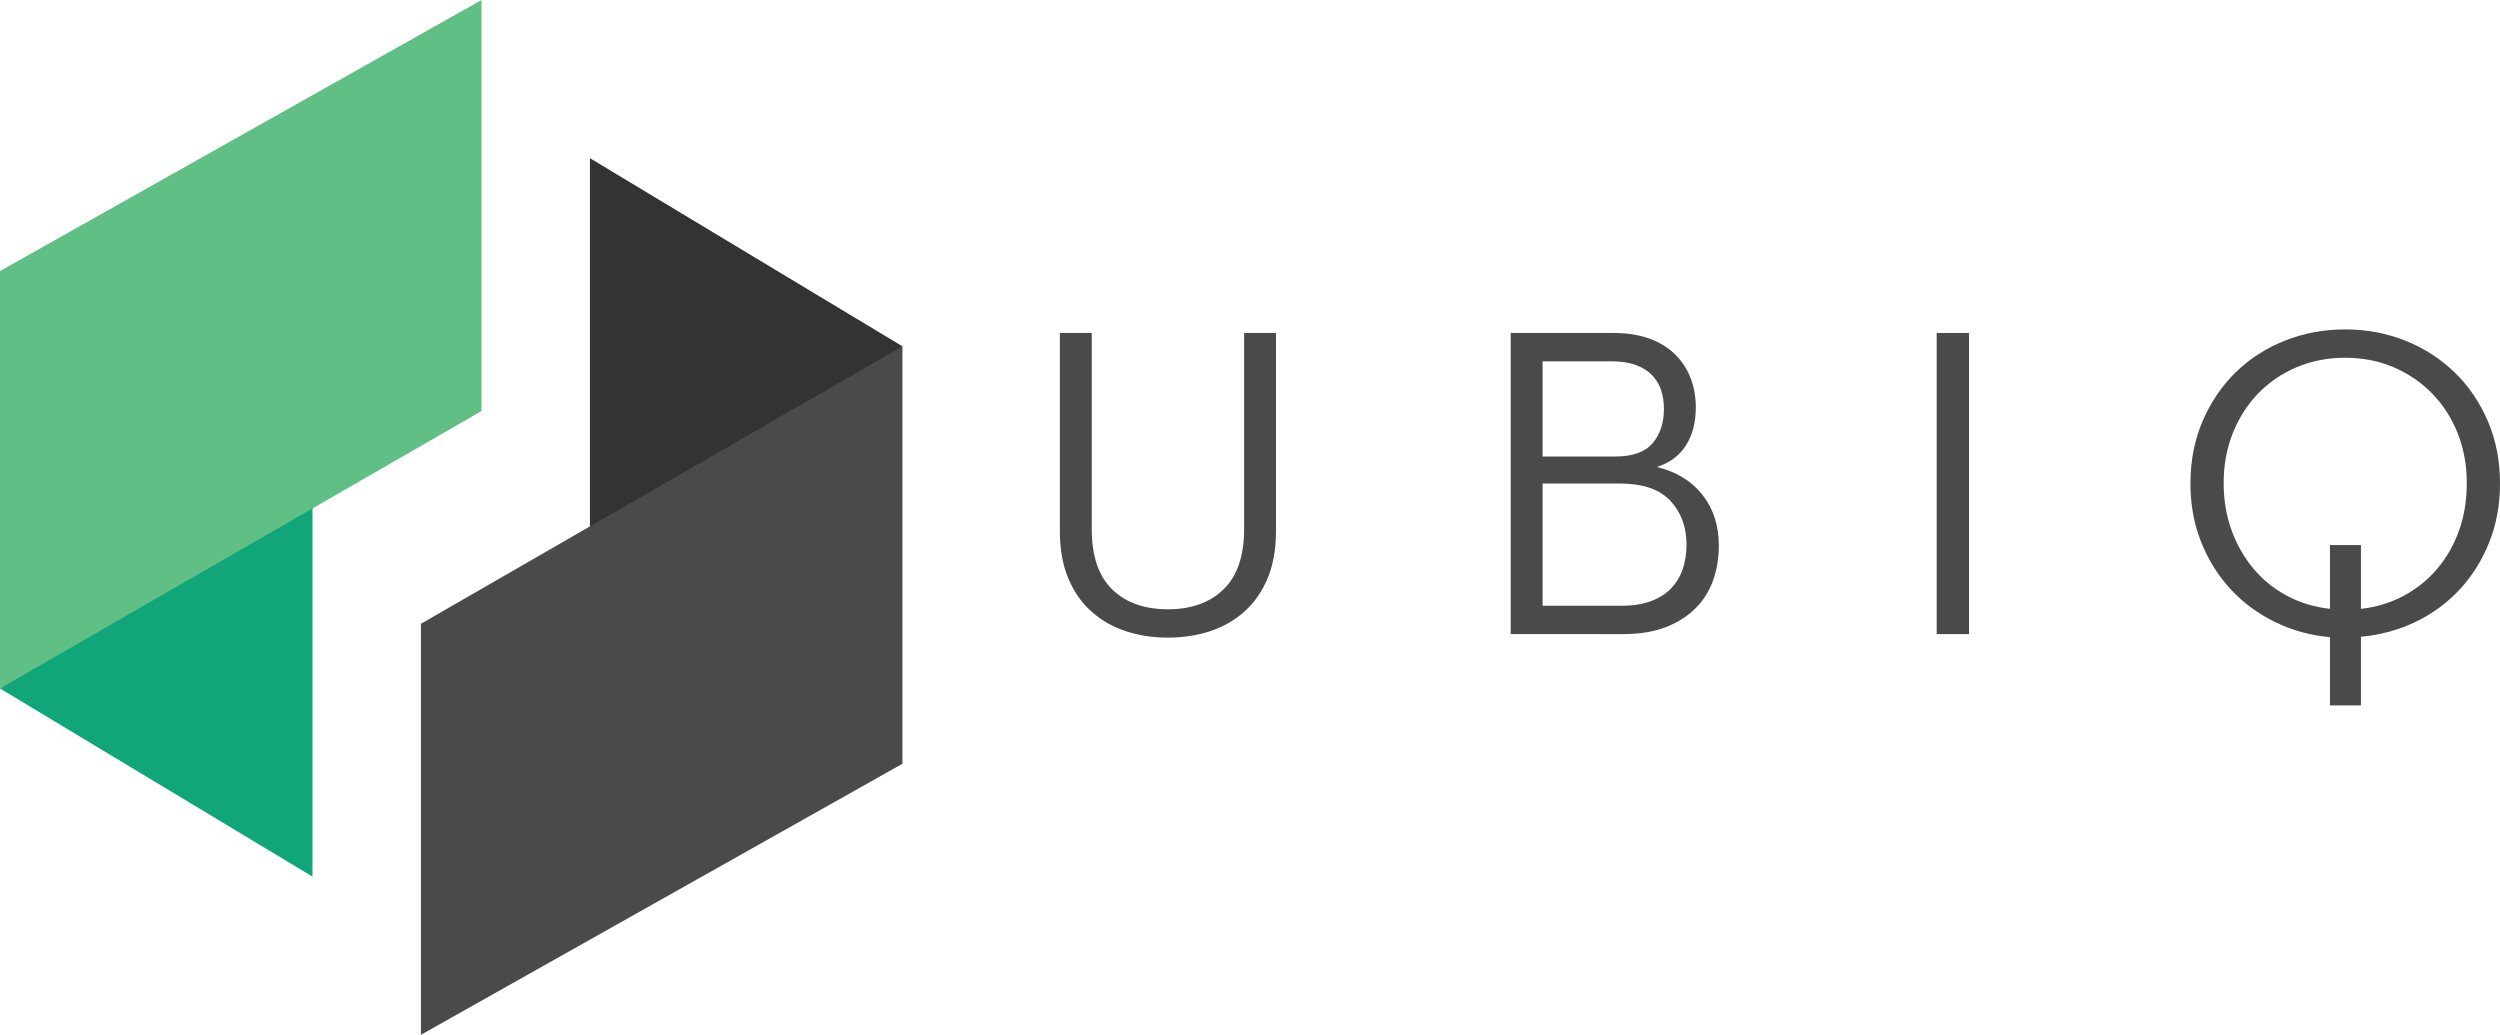 <?xml version="1.0" encoding="UTF-8" standalone="no"?>
<!-- Created with Inkscape (http://www.inkscape.org/) -->

<svg
   xmlns:dc="http://purl.org/dc/elements/1.1/"
   xmlns:cc="http://creativecommons.org/ns#"
   xmlns:rdf="http://www.w3.org/1999/02/22-rdf-syntax-ns#"
   xmlns:svg="http://www.w3.org/2000/svg"
   xmlns="http://www.w3.org/2000/svg"
   xmlns:sodipodi="http://sodipodi.sourceforge.net/DTD/sodipodi-0.dtd"
   xmlns:inkscape="http://www.inkscape.org/namespaces/inkscape"
   width="232.399"
   height="96.194"
   viewBox="0 0 232.399 96.194"
   id="svg2"
   version="1.1"
   inkscape:version="0.91 r13725"
   sodipodi:docname="logo-full.svg">
  <defs
     id="defs4">
    <clipPath
       clipPathUnits="userSpaceOnUse"
       id="clipPath80">
      <path
         d="m 471.224,2000.53 47.741,0 0,-10.23 -47.741,0 0,10.23 z"
         id="path82"
         inkscape:connector-curvature="0" />
    </clipPath>
    <clipPath
       clipPathUnits="userSpaceOnUse"
       id="clipPath96">
      <path
         d="m 524.665,1986.71 83.839,0 0,-17.96 -83.839,0 0,17.96 z"
         id="path98"
         inkscape:connector-curvature="0" />
    </clipPath>
    <clipPath
       clipPathUnits="userSpaceOnUse"
       id="clipPath2632">
      <path
         d="m -39.268,2045.85 176.272,0 0,-37.78 -176.272,0 0,37.78 z"
         id="path2634"
         inkscape:connector-curvature="0" />
    </clipPath>
    <clipPath
       clipPathUnits="userSpaceOnUse"
       id="clipPath2648">
      <path
         d="m 448.711,2119.59 117.353,0 0,-25.15 -117.353,0 0,25.15 z"
         id="path2650"
         inkscape:connector-curvature="0" />
    </clipPath>
    <clipPath
       clipPathUnits="userSpaceOnUse"
       id="clipPath2664">
      <path
         d="m 78.706,2168.26 117.353,0 0,-25.15 -117.353,0 0,25.15 z"
         id="path2666"
         inkscape:connector-curvature="0" />
    </clipPath>
    <clipPath
       clipPathUnits="userSpaceOnUse"
       id="clipPath2680">
      <path
         d="m 247.766,2056.98 59.502,0 0,-12.75 -59.502,0 0,12.75 z"
         id="path2682"
         inkscape:connector-curvature="0" />
    </clipPath>
  </defs>
  <sodipodi:namedview
     id="base"
     pagecolor="#ffffff"
     bordercolor="#666666"
     borderopacity="1.0"
     inkscape:pageopacity="0.0"
     inkscape:pageshadow="2"
     inkscape:zoom="0.7"
     inkscape:cx="203.16888"
     inkscape:cy="181.15826"
     inkscape:document-units="px"
     inkscape:current-layer="layer1"
     showgrid="false"
     units="px"
     inkscape:window-width="1920"
     inkscape:window-height="1056"
     inkscape:window-x="1920"
     inkscape:window-y="24"
     inkscape:window-maximized="1" />
  <g
     inkscape:label="Layer 1"
     inkscape:groupmode="layer"
     id="layer1"
     transform="translate(0,-956.168)">
    <g
       id="g10707"
       transform="matrix(1.25,0,0,-1.25,-248.287,3613.307)">
      <g
         transform="translate(198.629,2074.511)"
         id="g3242">
        <path
           inkscape:connector-curvature="0"
           id="path3244"
           style="fill:#11a57a;fill-opacity:1;fill-rule:nonzero;stroke:none"
           d="m 0,0 23.24,-13.992 0,31.754 L 0,0 Z" />
      </g>
      <g
         transform="translate(234.439,2125.711)"
         id="g3246">
        <path
           inkscape:connector-curvature="0"
           id="path3248"
           style="fill:#60bf84;fill-opacity:1;fill-rule:nonzero;stroke:none"
           d="m 0,0 0,-30.567 -35.809,-20.633 0,31.042 L 0,0 Z" />
      </g>
      <g
         transform="translate(265.742,2099.956)"
         id="g3250">
        <path
           inkscape:connector-curvature="0"
           id="path3252"
           style="fill:#333333;fill-opacity:1;fill-rule:nonzero;stroke:none"
           d="m 0,0 -23.24,13.991 0,-31.753 L 0,0 Z" />
      </g>
      <g
         transform="translate(229.933,2048.756)"
         id="g3254">
        <path
           inkscape:connector-curvature="0"
           id="path3256"
           style="fill:#4a4a4a;fill-opacity:1;fill-rule:nonzero;stroke:none"
           d="M 0,0 0,30.567 35.809,51.2 35.809,20.157 0,0 Z" />
      </g>
      <g
         transform="translate(285.486,2078.293)"
         id="g3258">
        <path
           inkscape:connector-curvature="0"
           id="path3260"
           style="fill:#4a4a4a;fill-opacity:1;fill-rule:nonzero;stroke:none"
           d="m 0,0 c -1.142,0 -2.201,0.165 -3.178,0.494 -0.977,0.329 -1.828,0.823 -2.552,1.482 -0.725,0.658 -1.291,1.482 -1.696,2.47 -0.407,0.988 -0.61,2.14 -0.61,3.458 l 0,14.754 2.371,0 0,-14.59 c 0,-1.998 0.505,-3.49 1.516,-4.479 C -3.14,2.602 -1.757,2.107 0,2.107 c 1.734,0 3.112,0.495 4.133,1.482 1.021,0.989 1.532,2.481 1.532,4.479 l 0,14.59 2.371,0 0,-14.754 C 8.036,6.586 7.833,5.434 7.426,4.446 7.02,3.458 6.455,2.634 5.73,1.976 5.006,1.317 4.155,0.823 3.178,0.494 2.201,0.165 1.142,0 0,0" />
      </g>
      <g
         transform="translate(310.977,2100.95)"
         id="g3262">
        <path
           inkscape:connector-curvature="0"
           id="path3264"
           style="fill:#4a4a4a;fill-opacity:1;fill-rule:nonzero;stroke:none"
           d="m 0,0 7.607,0 c 1.054,0 1.965,-0.143 2.734,-0.429 0.768,-0.286 1.404,-0.682 1.91,-1.188 0.505,-0.506 0.884,-1.094 1.136,-1.765 0.252,-0.671 0.379,-1.381 0.379,-2.129 0,-1.122 -0.243,-2.068 -0.725,-2.838 -0.483,-0.77 -1.208,-1.309 -2.174,-1.617 1.449,-0.351 2.58,-1.041 3.393,-2.072 0.811,-1.03 1.219,-2.291 1.219,-3.781 0,-0.92 -0.144,-1.781 -0.429,-2.581 -0.285,-0.8 -0.725,-1.496 -1.318,-2.087 -0.592,-0.592 -1.334,-1.058 -2.222,-1.398 -0.89,-0.34 -1.927,-0.51 -3.113,-0.51 L 0,-22.395 0,0 Z m 7.771,-9.188 c 1.296,0 2.224,0.331 2.784,0.992 0.559,0.662 0.84,1.511 0.84,2.548 0,0.507 -0.072,0.976 -0.214,1.406 -0.144,0.43 -0.374,0.805 -0.692,1.125 -0.319,0.32 -0.724,0.568 -1.218,0.744 -0.495,0.177 -1.104,0.265 -1.829,0.265 l -5.071,0 0,-7.08 5.4,0 z m 0.461,-11.099 c 0.857,0 1.592,0.116 2.207,0.346 0.615,0.231 1.115,0.548 1.499,0.955 0.383,0.406 0.669,0.883 0.856,1.433 0.186,0.548 0.28,1.152 0.28,1.811 0,1.317 -0.401,2.404 -1.202,3.261 -0.802,0.856 -2.059,1.284 -3.77,1.284 l -5.731,0 0,-9.09 5.861,0 z" />
      </g>
      <path
         inkscape:connector-curvature="0"
         id="path3266"
         style="fill:#4a4a4a;fill-opacity:1;fill-rule:nonzero;stroke:none"
         d="m 342.657,2100.95 2.404,0 0,-22.395 -2.404,0 0,22.395 z" />
      <g
         transform="translate(374.207,2073.253)"
         id="g3268">
        <path
           inkscape:connector-curvature="0"
           id="path3270"
           style="fill:#4a4a4a;fill-opacity:1;fill-rule:nonzero;stroke:none"
           d="m 0,0 -2.305,0 0,5.072 c -1.449,0.132 -2.805,0.505 -4.067,1.119 -1.263,0.615 -2.36,1.422 -3.293,2.421 -0.934,0.999 -1.669,2.168 -2.207,3.508 -0.538,1.338 -0.807,2.799 -0.807,4.38 0,1.69 0.302,3.238 0.906,4.643 0.603,1.405 1.421,2.612 2.454,3.623 1.031,1.009 2.25,1.795 3.655,2.355 1.404,0.559 2.898,0.839 4.478,0.839 1.603,0 3.102,-0.28 4.497,-0.839 1.393,-0.56 2.612,-1.346 3.655,-2.355 1.043,-1.011 1.865,-2.218 2.47,-3.623 0.603,-1.405 0.906,-2.953 0.906,-4.643 0,-1.581 -0.269,-3.042 -0.805,-4.38 C 9.001,10.78 8.268,9.611 7.337,8.612 6.407,7.613 5.312,6.812 4.055,6.208 2.796,5.604 1.445,5.236 0,5.104 L 0,0 Z m -2.305,11.922 2.305,0 0,-4.743 c 1.159,0.132 2.22,0.456 3.182,0.972 0.962,0.516 1.792,1.185 2.492,2.009 0.699,0.823 1.24,1.773 1.623,2.849 0.383,1.075 0.574,2.25 0.574,3.524 0,1.339 -0.225,2.573 -0.675,3.704 -0.45,1.131 -1.082,2.113 -1.893,2.948 -0.813,0.834 -1.768,1.487 -2.865,1.96 -1.099,0.471 -2.306,0.708 -3.624,0.708 -1.294,0 -2.497,-0.237 -3.605,-0.708 -1.109,-0.473 -2.064,-1.126 -2.865,-1.96 -0.802,-0.835 -1.428,-1.817 -1.877,-2.948 -0.451,-1.131 -0.676,-2.365 -0.676,-3.704 0,-1.274 0.198,-2.449 0.593,-3.524 0.395,-1.076 0.938,-2.026 1.631,-2.849 0.691,-0.824 1.519,-1.493 2.486,-2.009 0.966,-0.516 2.03,-0.84 3.194,-0.972 l 0,4.743 z" />
      </g>
    </g>
  </g>
</svg>

